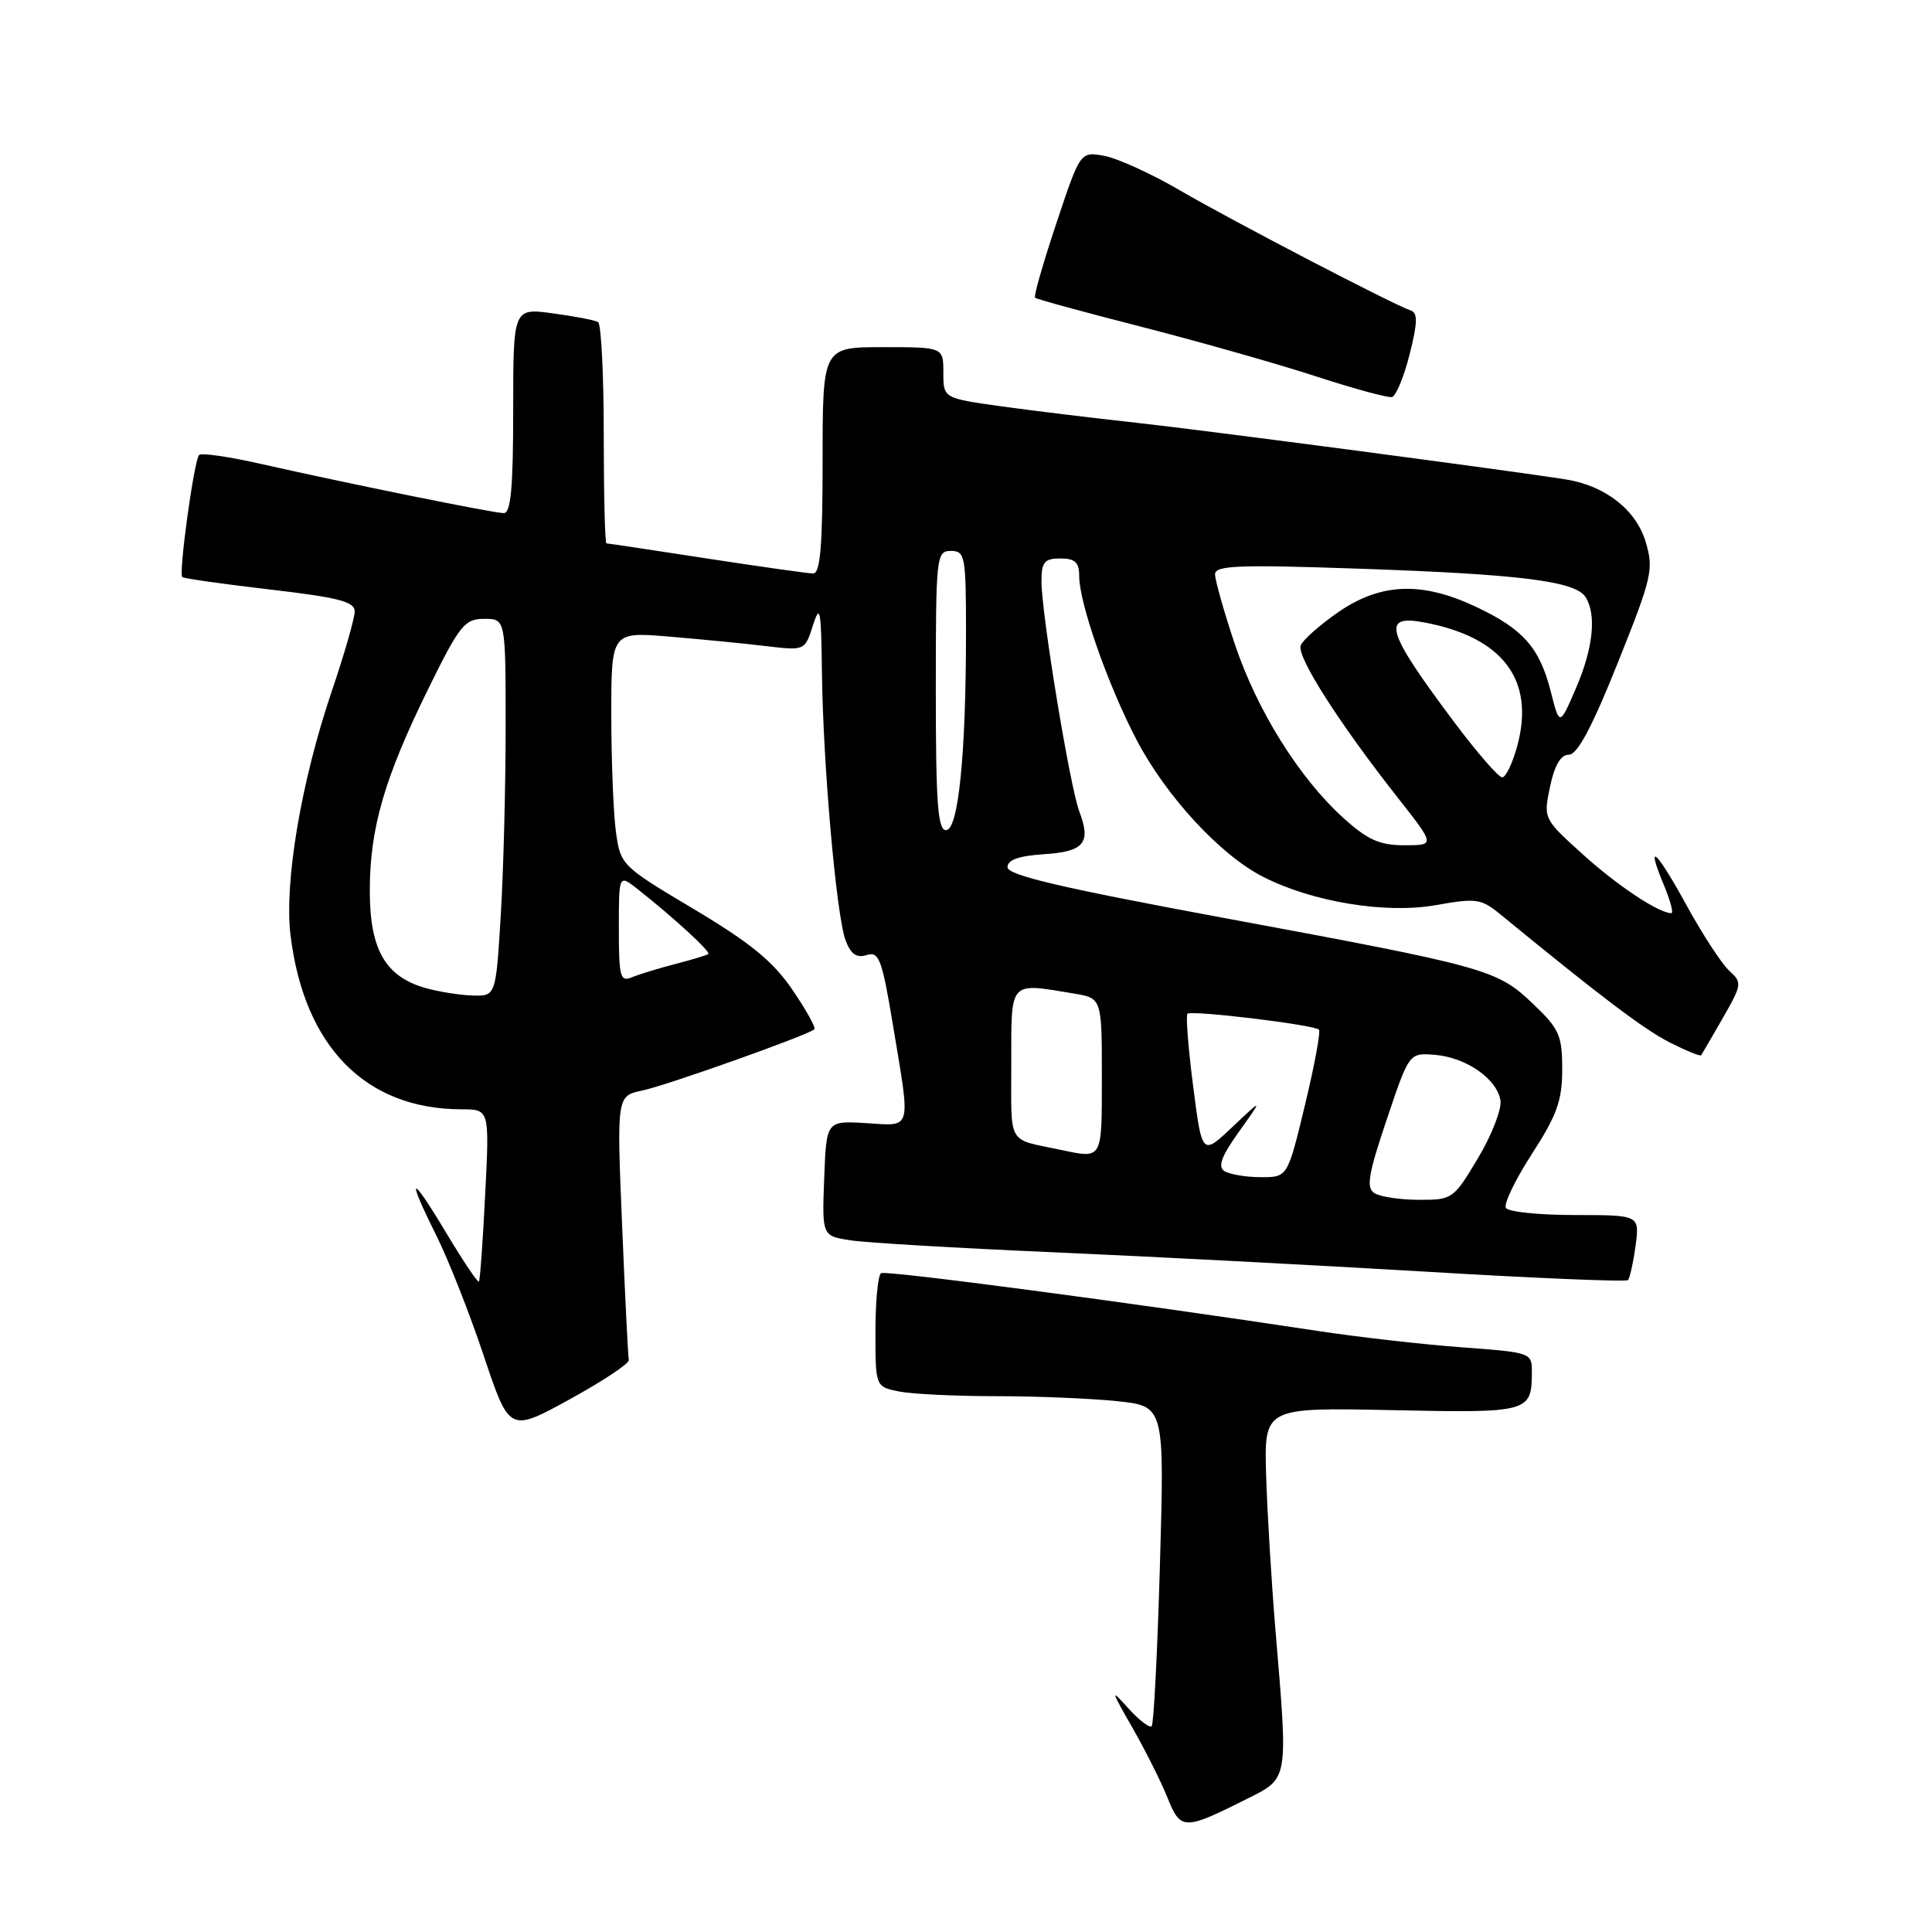 <?xml version="1.0" encoding="UTF-8" standalone="no"?>
<!DOCTYPE svg PUBLIC "-//W3C//DTD SVG 1.1//EN" "http://www.w3.org/Graphics/SVG/1.1/DTD/svg11.dtd" >
<svg xmlns="http://www.w3.org/2000/svg" xmlns:xlink="http://www.w3.org/1999/xlink" version="1.1" viewBox="0 0 256 256">
 <g >
 <path fill="currentColor"
d=" M 165.25 238.35 C 170.77 235.58 170.69 236.05 169.02 216.17 C 168.48 209.75 167.92 200.45 167.77 195.50 C 167.50 186.50 167.50 186.50 184.38 186.85 C 202.62 187.24 202.95 187.14 202.98 181.86 C 203.00 179.24 202.92 179.21 193.75 178.53 C 188.66 178.16 180.00 177.18 174.50 176.34 C 149.86 172.60 117.43 168.31 116.75 168.70 C 116.34 168.93 116.00 172.41 116.00 176.43 C 116.00 183.75 116.00 183.75 119.13 184.38 C 120.84 184.72 126.63 185.00 131.98 185.00 C 137.33 185.00 144.54 185.30 148.01 185.66 C 154.30 186.32 154.30 186.32 153.70 207.27 C 153.37 218.80 152.88 228.46 152.60 228.73 C 152.33 229.01 150.94 227.94 149.52 226.37 C 147.12 223.70 147.16 223.88 150.05 228.93 C 151.76 231.92 153.85 236.09 154.70 238.21 C 156.44 242.55 156.89 242.55 165.25 238.35 Z  M 83.32 180.21 C 83.22 179.77 82.82 171.72 82.43 162.32 C 81.72 145.22 81.72 145.22 85.11 144.50 C 88.38 143.81 107.07 137.16 107.91 136.39 C 108.14 136.18 106.82 133.82 104.99 131.14 C 102.43 127.38 99.44 124.94 91.95 120.47 C 82.33 114.74 82.22 114.63 81.61 110.20 C 81.28 107.74 81.00 100.77 81.00 94.72 C 81.00 83.71 81.00 83.71 88.75 84.36 C 93.01 84.72 98.78 85.28 101.57 85.62 C 106.64 86.22 106.65 86.21 107.72 82.86 C 108.66 79.93 108.81 80.72 108.91 89.00 C 109.05 101.31 110.83 121.41 112.05 124.62 C 112.74 126.45 113.51 126.97 114.84 126.55 C 116.48 126.03 116.87 127.07 118.34 135.94 C 120.68 150.03 120.91 149.20 114.75 148.82 C 109.50 148.50 109.50 148.50 109.21 156.14 C 108.92 163.77 108.92 163.77 112.71 164.35 C 114.79 164.67 126.85 165.38 139.50 165.93 C 152.15 166.48 174.37 167.64 188.88 168.50 C 203.39 169.37 215.46 169.87 215.71 169.62 C 215.96 169.37 216.41 167.33 216.72 165.08 C 217.26 161.00 217.26 161.00 208.69 161.00 C 203.98 161.00 199.86 160.58 199.54 160.06 C 199.22 159.55 200.77 156.33 202.98 152.91 C 206.31 147.76 207.00 145.83 207.00 141.69 C 207.00 137.19 206.62 136.33 203.13 133.01 C 198.34 128.45 197.11 128.11 162.00 121.60 C 140.64 117.64 133.50 115.97 133.50 114.91 C 133.50 113.93 134.98 113.41 138.30 113.19 C 143.64 112.85 144.60 111.71 143.03 107.57 C 141.77 104.28 138.00 81.33 138.00 77.02 C 138.00 74.47 138.39 74.00 140.50 74.00 C 142.45 74.00 143.00 74.51 143.00 76.33 C 143.00 79.92 146.80 90.77 150.61 98.05 C 154.52 105.52 161.69 113.29 167.36 116.18 C 173.90 119.52 183.64 121.12 190.28 119.93 C 195.64 118.98 196.26 119.07 198.86 121.20 C 212.08 132.04 217.79 136.36 221.21 138.11 C 223.40 139.22 225.30 140.00 225.42 139.82 C 225.54 139.64 226.83 137.42 228.29 134.88 C 230.83 130.44 230.86 130.19 229.13 128.62 C 228.14 127.72 225.61 123.84 223.50 120.00 C 219.43 112.57 217.97 111.28 220.50 117.35 C 221.34 119.36 221.77 121.00 221.46 121.00 C 219.80 121.00 214.29 117.34 209.71 113.19 C 204.51 108.49 204.50 108.46 205.39 104.23 C 205.99 101.38 206.81 100.00 207.89 100.00 C 209.01 100.00 210.97 96.32 214.36 87.84 C 218.91 76.47 219.15 75.44 218.06 71.80 C 216.79 67.56 212.71 64.36 207.50 63.53 C 200.18 62.36 159.56 57.00 150.50 56.01 C 145.00 55.41 137.01 54.44 132.75 53.85 C 125.00 52.77 125.00 52.77 125.00 49.38 C 125.00 46.00 125.00 46.00 117.00 46.00 C 109.00 46.00 109.00 46.00 109.00 61.00 C 109.00 72.34 108.69 76.00 107.75 75.99 C 107.06 75.98 100.70 75.08 93.61 73.99 C 86.52 72.90 80.56 72.00 80.36 72.00 C 80.16 72.00 80.00 65.50 80.00 57.56 C 80.00 49.62 79.66 42.92 79.25 42.67 C 78.84 42.43 76.14 41.91 73.25 41.52 C 68.00 40.81 68.00 40.81 68.00 54.41 C 68.00 64.62 67.69 68.00 66.75 67.99 C 65.40 67.99 46.01 64.06 34.21 61.39 C 30.20 60.49 26.68 59.99 26.38 60.29 C 25.72 60.95 23.65 75.99 24.15 76.46 C 24.34 76.65 29.56 77.39 35.75 78.11 C 44.86 79.17 47.00 79.72 47.00 81.02 C 47.00 81.90 45.64 86.65 43.97 91.56 C 39.90 103.56 37.64 116.94 38.50 123.96 C 40.32 138.71 48.45 146.98 61.18 146.99 C 64.86 147.00 64.86 147.00 64.29 158.25 C 63.98 164.44 63.61 169.64 63.46 169.82 C 63.31 170.00 61.35 167.07 59.10 163.32 C 54.34 155.38 53.77 155.59 57.85 163.78 C 59.42 166.93 62.24 174.07 64.10 179.65 C 67.50 189.80 67.50 189.80 75.50 185.41 C 79.90 182.99 83.42 180.66 83.32 180.21 Z  M 186.78 46.96 C 187.84 42.76 187.88 41.46 186.93 41.14 C 184.64 40.38 163.33 29.29 156.41 25.26 C 152.61 23.04 148.07 20.97 146.32 20.65 C 143.14 20.08 143.14 20.08 139.97 29.60 C 138.22 34.84 136.95 39.27 137.15 39.45 C 137.34 39.64 143.80 41.40 151.50 43.37 C 159.20 45.35 169.55 48.29 174.50 49.91 C 179.45 51.52 183.93 52.74 184.45 52.61 C 184.98 52.47 186.03 49.93 186.78 46.96 Z  M 182.13 158.10 C 181.00 157.39 181.29 155.64 183.74 148.37 C 186.72 139.50 186.72 139.50 190.11 139.77 C 194.27 140.10 198.39 142.97 198.82 145.83 C 198.99 147.00 197.65 150.45 195.83 153.48 C 192.61 158.88 192.43 159.00 188.02 158.98 C 185.53 158.98 182.88 158.58 182.13 158.10 Z  M 162.25 155.18 C 161.33 154.59 161.83 153.23 164.18 149.94 C 167.35 145.50 167.35 145.50 163.31 149.32 C 159.28 153.13 159.28 153.13 158.10 143.94 C 157.45 138.88 157.11 134.56 157.34 134.33 C 157.84 133.82 174.12 135.79 174.77 136.43 C 175.01 136.68 174.18 141.18 172.91 146.44 C 170.61 156.00 170.61 156.00 167.05 155.98 C 165.10 155.98 162.94 155.61 162.25 155.18 Z  M 140.50 152.35 C 133.37 150.84 134.00 151.94 134.00 140.98 C 134.00 129.79 133.63 130.22 142.25 131.64 C 146.00 132.26 146.00 132.26 146.00 142.63 C 146.00 153.80 146.15 153.54 140.50 152.35 Z  M 56.31 130.90 C 51.04 129.37 49.00 125.78 49.00 118.05 C 49.00 109.75 50.92 103.13 56.76 91.25 C 60.91 82.82 61.57 82.00 64.16 82.00 C 67.00 82.00 67.00 82.00 67.00 96.34 C 67.00 104.23 66.71 115.48 66.35 121.34 C 65.70 132.00 65.70 132.00 62.60 131.91 C 60.89 131.86 58.07 131.40 56.31 130.90 Z  M 82.00 123.03 C 82.00 115.85 82.00 115.85 84.47 117.80 C 89.15 121.48 94.21 126.12 93.86 126.41 C 93.66 126.57 91.70 127.16 89.50 127.73 C 87.30 128.30 84.71 129.09 83.75 129.49 C 82.18 130.14 82.00 129.48 82.00 123.03 Z  M 178.02 108.40 C 172.15 103.09 166.52 94.08 163.59 85.26 C 162.16 80.99 161.00 76.86 161.00 76.09 C 161.00 74.92 164.11 74.80 180.25 75.36 C 201.47 76.09 208.76 77.01 210.09 79.11 C 211.57 81.45 211.11 85.88 208.83 91.18 C 206.65 96.23 206.65 96.23 205.48 91.62 C 204.01 85.81 201.81 83.33 195.50 80.37 C 188.38 77.03 182.96 77.24 177.36 81.09 C 174.89 82.80 172.63 84.79 172.35 85.53 C 171.79 86.98 177.44 95.83 185.25 105.75 C 190.17 112.00 190.17 112.00 186.09 112.00 C 182.80 112.00 181.23 111.29 178.02 108.40 Z  M 124.00 91.50 C 124.00 73.67 124.07 73.00 126.00 73.00 C 127.88 73.00 128.00 73.67 128.00 83.85 C 128.00 99.97 126.99 110.00 125.35 110.00 C 124.26 110.00 124.00 106.39 124.00 91.50 Z  M 192.74 95.75 C 183.65 83.63 182.98 81.40 188.70 82.47 C 199.13 84.43 203.40 90.07 201.06 98.79 C 200.43 101.11 199.53 103.00 199.05 103.00 C 198.57 103.00 195.73 99.74 192.74 95.75 Z "/>
</g>
</svg>